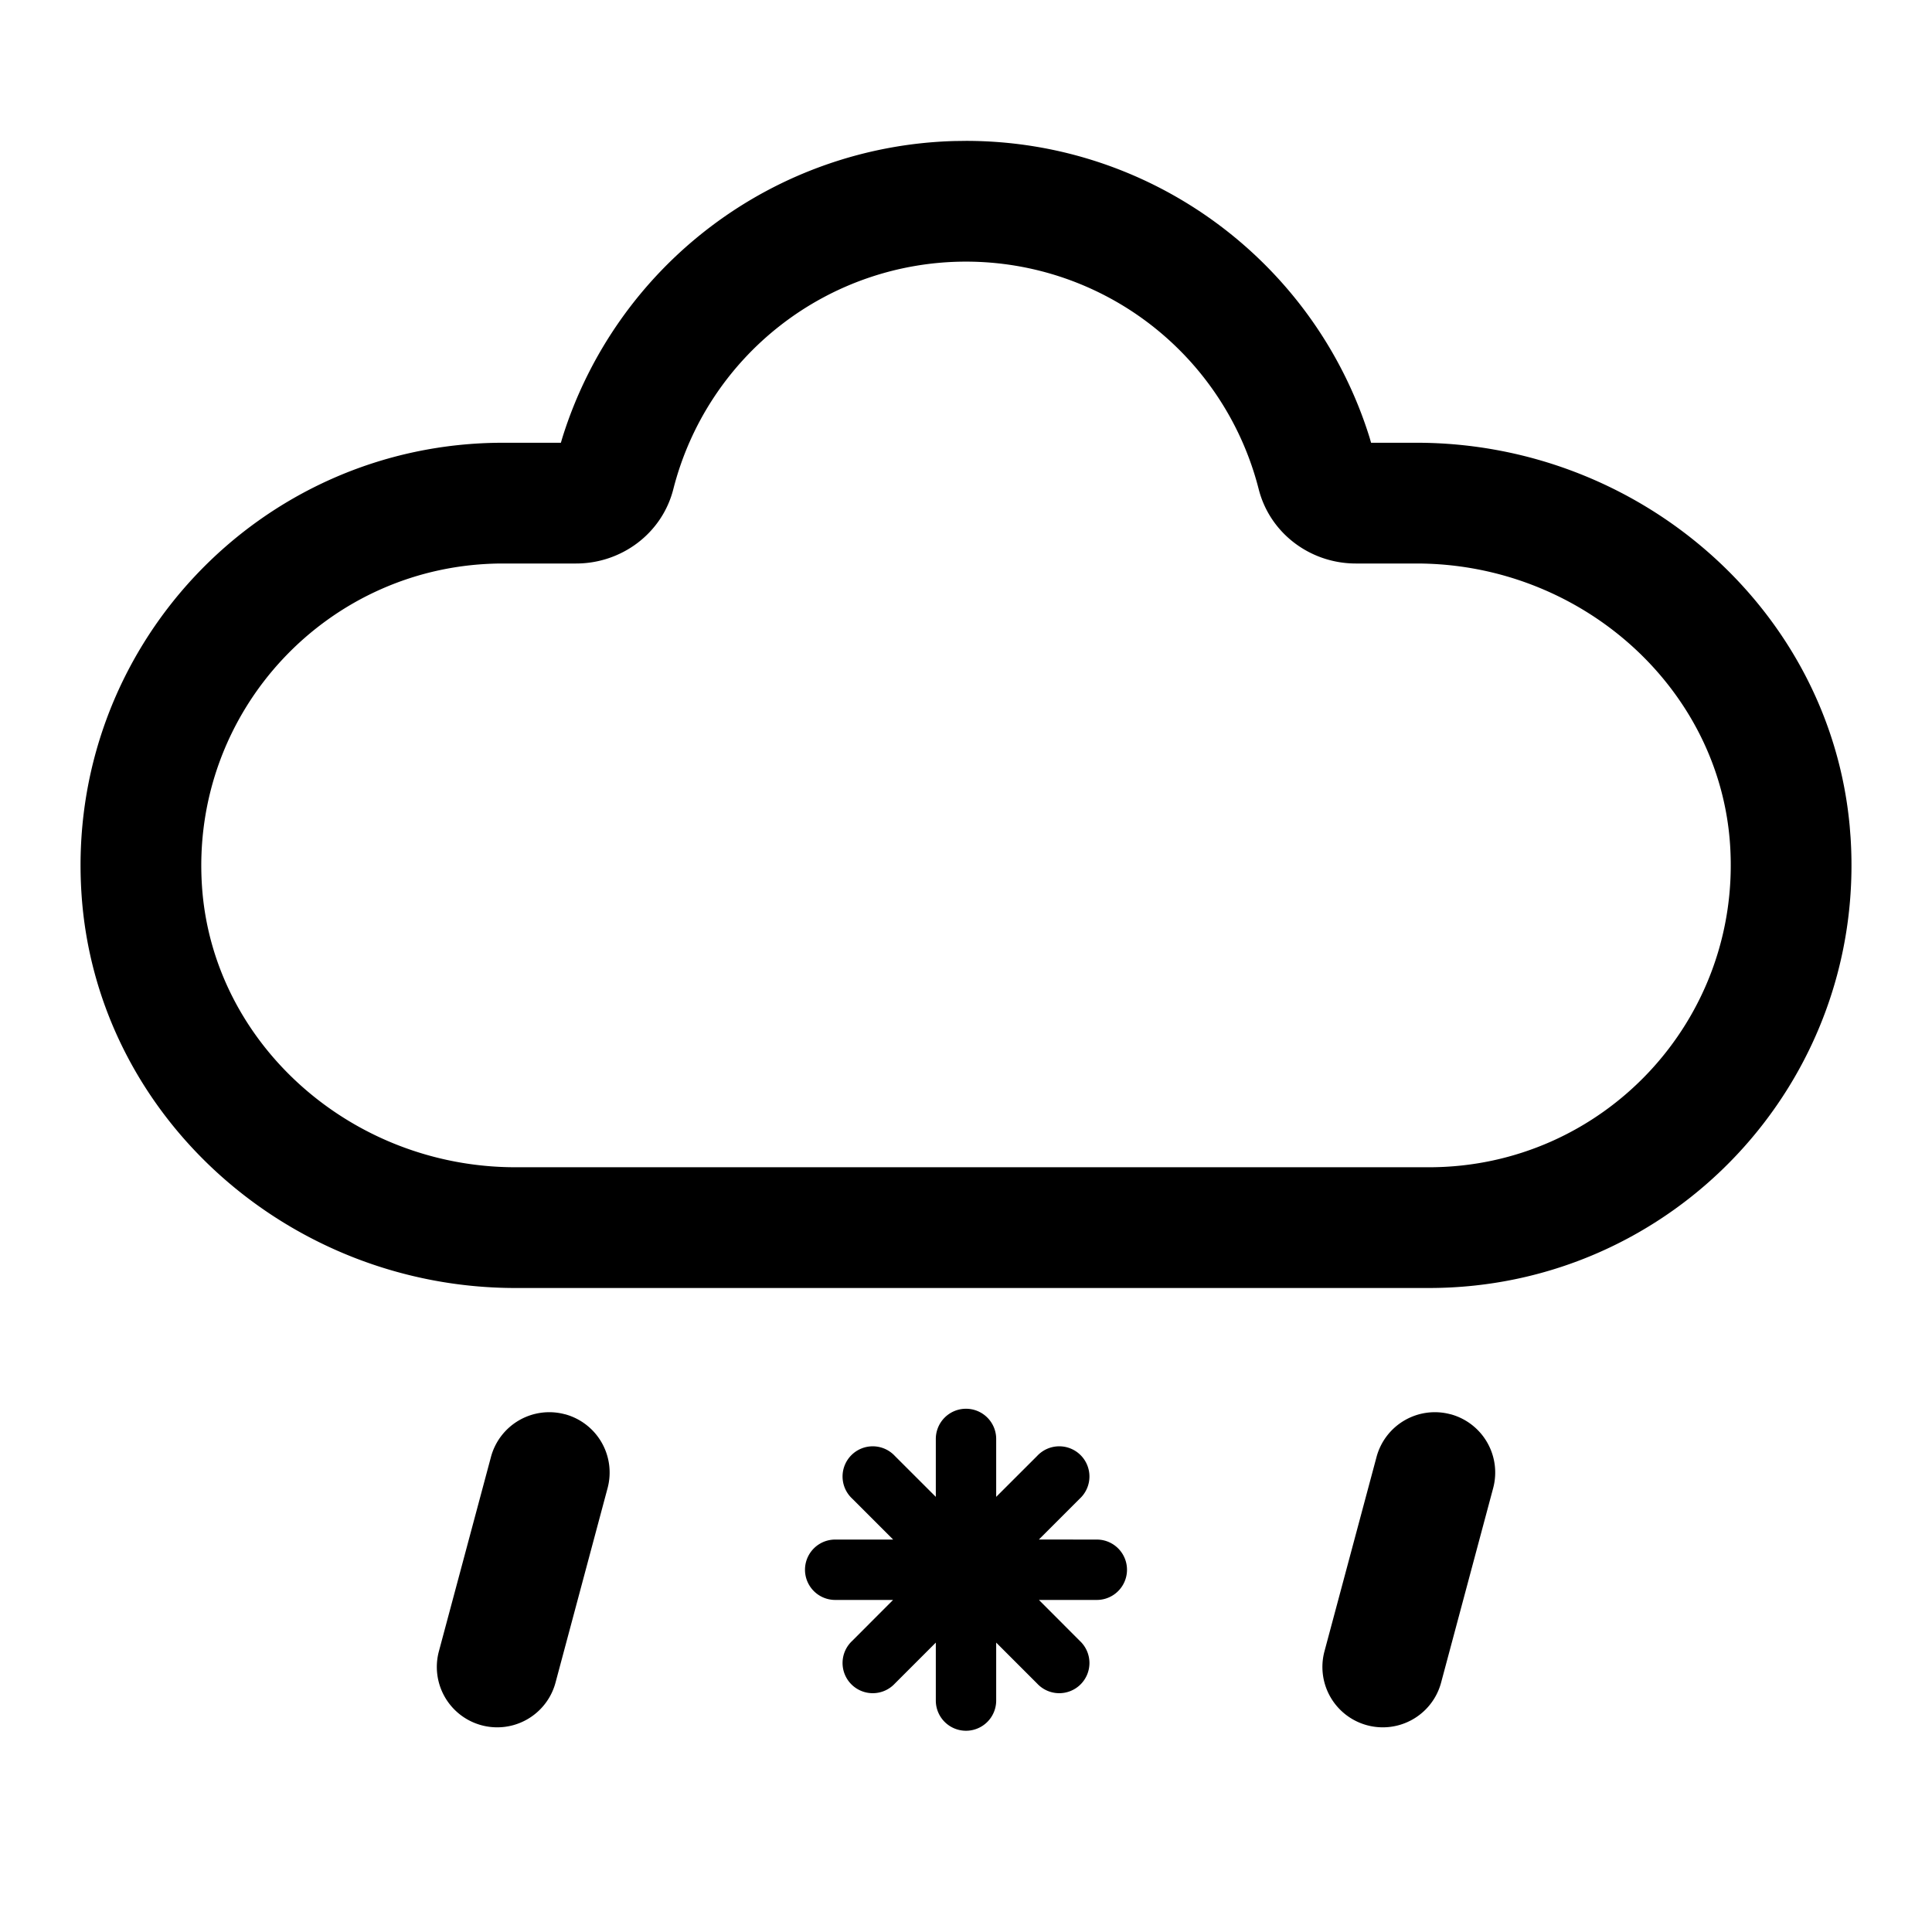 <?xml version="1.0" standalone="no"?><!DOCTYPE svg PUBLIC "-//W3C//DTD SVG 1.1//EN" "http://www.w3.org/Graphics/SVG/1.1/DTD/svg11.dtd"><svg class="icon" width="128px" height="128.00px" viewBox="0 0 1024 1024" version="1.1" xmlns="http://www.w3.org/2000/svg"><path d="M512 746.667a16 16 0 0 1 16 16v30.699l21.717-21.696a16 16 0 1 1 22.613 22.613l-21.696 21.696 30.699 0.021a16 16 0 1 1 0 32h-30.677l21.675 21.717a16 16 0 1 1-22.613 22.613L528 870.613v30.72a16 16 0 1 1-32 0v-30.72l-21.717 21.717a16 16 0 1 1-22.613-22.613l21.675-21.717H442.667a16 16 0 1 1 0-32h30.72l-21.717-21.717a16 16 0 1 1 22.613-22.613l21.717 21.696V762.667A16 16 0 0 1 512 746.667z m256.789 2.901a32 32 0 0 1 22.613 39.189l-27.584 103.04a32 32 0 1 1-61.824-16.555l27.605-103.04a32 32 0 0 1 39.189-22.613z m-469.376 0a32 32 0 0 1 22.613 39.189l-27.584 103.04a32 32 0 1 1-61.824-16.555l27.605-103.04a32 32 0 0 1 39.189-22.613zM512 74.667c98.987 0 185.003 64.725 213.867 157.12l0.832 2.88h24.043c118.165 0 219.029 88.171 229.632 203.179l0.469 5.973C989.248 573.568 886.613 682.667 757.333 682.667H273.28c-120.213 0-222.507-91.221-230.101-209.152C34.731 343.765 137.387 234.667 266.645 234.667h30.635l0.853-2.88a224.128 224.128 0 0 1 207.68-157.035z m0 64a160.085 160.085 0 0 0-155.093 120.469C350.955 282.752 329.387 298.667 305.387 298.667H266.667c-92.331 0-165.653 77.909-159.637 170.709C112.427 552.96 186.112 618.667 273.237 618.667H757.333c92.373 0 165.675-77.909 159.659-170.709C911.573 364.416 837.845 298.667 750.72 298.667h-32.149c-23.936 0-45.483-15.893-51.456-39.467a160.107 160.107 0 0 0-155.136-120.533z" /></svg>